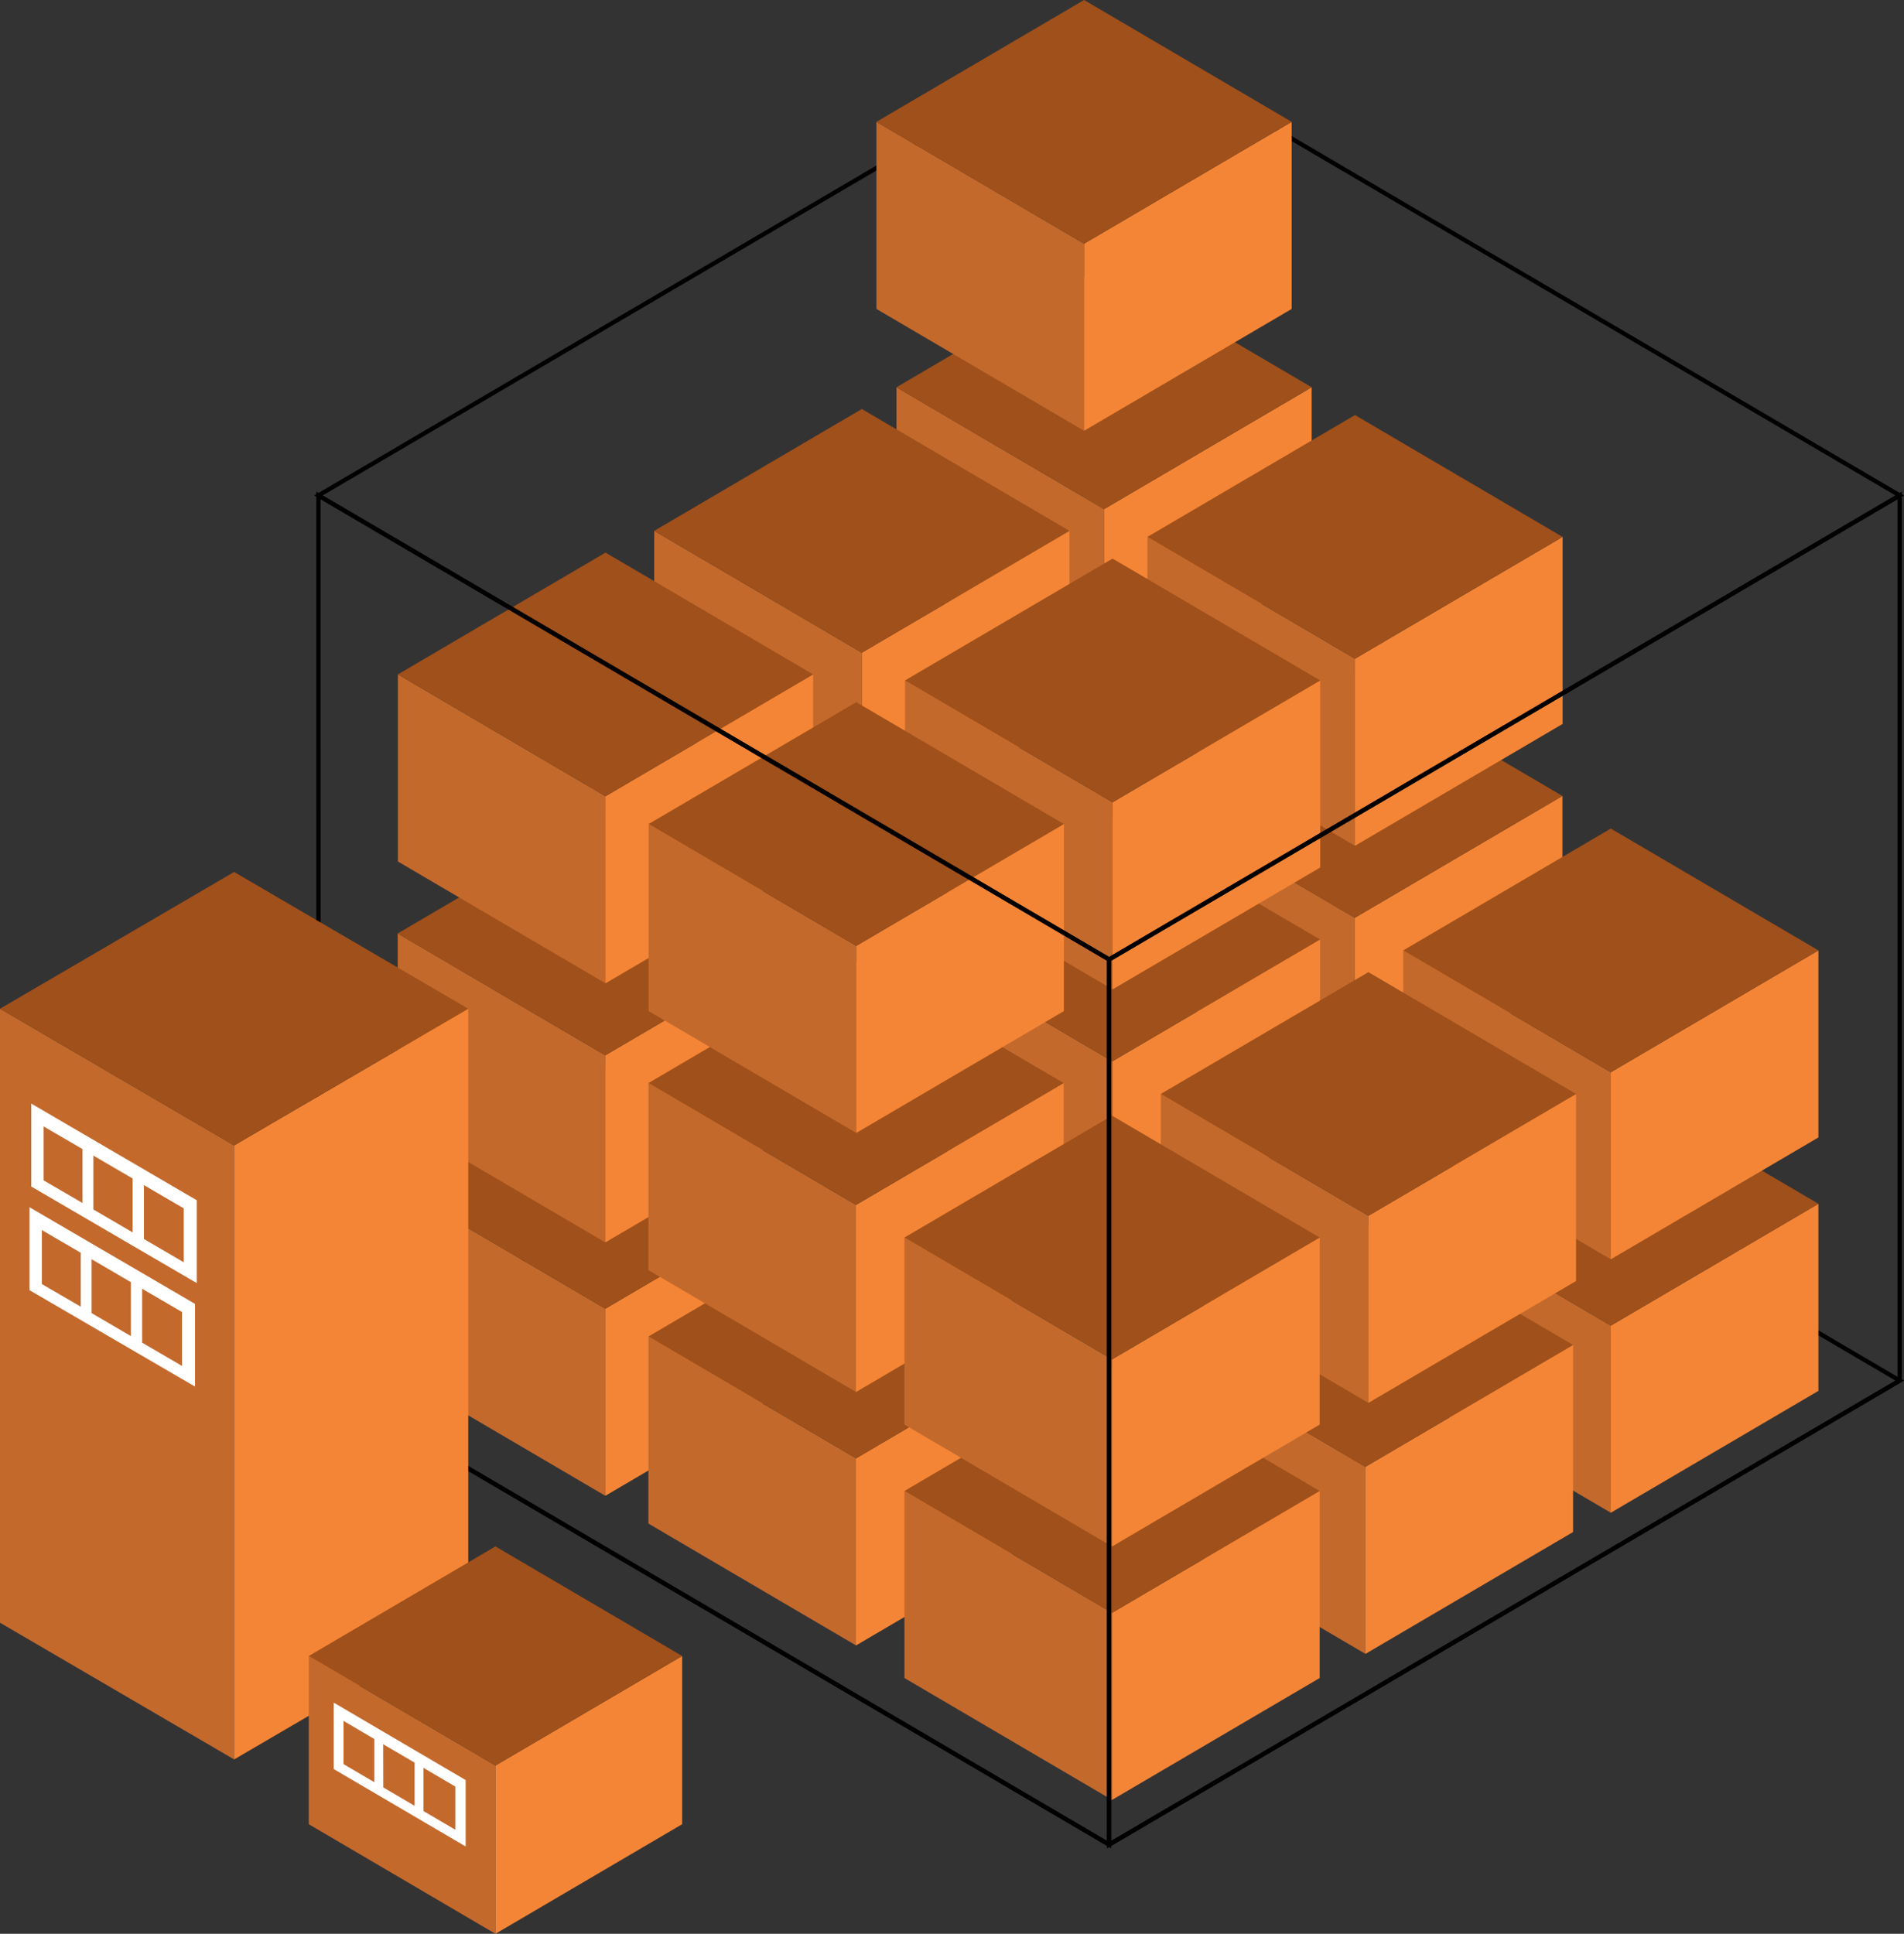 <svg xmlns="http://www.w3.org/2000/svg" viewBox="0 0 440.86 447.69"><rect x="0" y="0" width="440.86" height="447.69" fill="#333333" stroke="none"/><defs><style>.a{fill:none;stroke:#000;stroke-miterlimit:10;}.b{fill:#c4692c;}.c{fill:#f58536;}.d{fill:#a0501a;}.e{fill:#fff;}</style></defs><title>Asset 128</title><polygon class="a" points="256.81 212.2 73.74 319.62 256.81 427.04 439.87 319.62 256.81 212.2"/><polygon class="b" points="255.64 161.18 207.57 132.97 207.57 89.66 255.64 117.87 255.64 161.18"/><polygon class="c" points="255.64 161.18 303.71 132.97 303.71 89.66 255.64 117.87 255.64 161.18"/><polygon class="d" points="255.64 61.45 207.57 89.66 255.64 117.87 303.71 89.66 255.64 61.45"/><polygon class="b" points="313.69 255.78 265.62 227.58 265.62 184.27 313.69 212.48 313.69 255.78"/><polygon class="c" points="313.69 255.78 361.77 227.58 361.77 184.27 313.69 212.48 313.69 255.78"/><polygon class="d" points="313.69 156.06 265.62 184.27 313.69 212.48 361.77 184.27 313.69 156.06"/><polygon class="b" points="313.74 195.81 265.67 167.6 265.67 124.3 313.74 152.5 313.74 195.81"/><polygon class="c" points="313.74 195.81 361.81 167.6 361.81 124.3 313.74 152.5 313.74 195.81"/><polygon class="d" points="313.74 96.09 265.67 124.3 313.74 152.5 361.81 124.3 313.74 96.09"/><polygon class="b" points="372.97 350.21 324.9 322 324.9 278.69 372.97 306.9 372.97 350.21"/><polygon class="c" points="372.97 350.21 421.04 322 421.04 278.69 372.97 306.9 372.97 350.21"/><polygon class="d" points="372.97 250.48 324.9 278.69 372.97 306.9 421.05 278.69 372.97 250.48"/><polygon class="b" points="372.97 291.54 324.9 263.33 324.9 220.03 372.97 248.24 372.97 291.54"/><polygon class="c" points="372.97 291.54 421.04 263.33 421.04 220.03 372.97 248.24 372.97 291.54"/><polygon class="d" points="372.97 191.82 324.9 220.03 372.97 248.24 421.05 220.03 372.97 191.82"/><polygon class="b" points="199.55 194.41 151.48 166.21 151.48 122.9 199.55 151.11 199.55 194.41"/><polygon class="c" points="199.55 194.41 247.63 166.21 247.63 122.9 199.55 151.11 199.55 194.41"/><polygon class="d" points="199.55 94.69 151.48 122.9 199.55 151.11 247.63 122.9 199.55 94.69"/><polygon class="b" points="257.56 289.02 209.49 260.81 209.49 217.5 257.56 245.71 257.56 289.02"/><polygon class="c" points="257.56 289.02 305.64 260.81 305.64 217.5 257.56 245.71 257.56 289.02"/><polygon class="d" points="257.56 189.3 209.49 217.5 257.56 245.71 305.64 217.5 257.56 189.3"/><polygon class="b" points="257.61 229.05 209.54 200.84 209.54 157.53 257.61 185.74 257.61 229.05"/><polygon class="c" points="257.61 229.05 305.68 200.84 305.68 157.53 257.61 185.74 257.61 229.05"/><polygon class="d" points="257.61 129.32 209.54 157.53 257.61 185.74 305.68 157.53 257.61 129.32"/><polygon class="b" points="316.16 382.89 268.08 354.68 268.08 311.37 316.16 339.58 316.16 382.89"/><polygon class="c" points="316.16 382.89 364.23 354.68 364.23 311.37 316.16 339.58 316.16 382.89"/><polygon class="d" points="316.16 283.16 268.08 311.37 316.16 339.58 364.23 311.37 316.16 283.16"/><polygon class="b" points="316.84 324.78 268.77 296.57 268.77 253.26 316.84 281.47 316.84 324.78"/><polygon class="c" points="316.84 324.78 364.92 296.57 364.92 253.26 316.84 281.47 316.84 324.78"/><polygon class="d" points="316.84 225.06 268.77 253.26 316.84 281.47 364.92 253.26 316.84 225.06"/><polygon class="b" points="140.16 346.29 92.08 318.08 92.08 274.77 140.16 302.98 140.16 346.29"/><polygon class="c" points="140.16 346.29 188.23 318.08 188.23 274.77 140.16 302.98 140.16 346.29"/><polygon class="d" points="140.16 246.56 92.08 274.77 140.16 302.98 188.23 274.77 140.16 246.56"/><polygon class="b" points="140.16 287.63 92.08 259.42 92.08 216.11 140.16 244.32 140.16 287.63"/><polygon class="c" points="140.16 287.63 188.23 259.42 188.23 216.11 140.16 244.32 140.16 287.63"/><polygon class="d" points="140.16 187.9 92.08 216.11 140.16 244.32 188.23 216.11 140.16 187.9"/><polygon class="b" points="140.2 227.65 92.13 199.44 92.13 156.13 140.2 184.34 140.2 227.65"/><polygon class="c" points="140.2 227.65 188.28 199.44 188.28 156.13 140.2 184.34 140.2 227.65"/><polygon class="d" points="140.2 127.93 92.13 156.13 140.2 184.34 188.28 156.13 140.2 127.93"/><polygon class="b" points="198.21 380.93 150.14 352.72 150.14 309.41 198.21 337.62 198.21 380.93"/><polygon class="c" points="198.21 380.93 246.28 352.72 246.28 309.41 198.21 337.62 198.21 380.93"/><polygon class="d" points="198.21 281.2 150.14 309.41 198.21 337.62 246.29 309.41 198.21 281.2"/><polygon class="b" points="198.21 322.26 150.14 294.05 150.14 250.74 198.21 278.95 198.21 322.26"/><polygon class="c" points="198.21 322.26 246.28 294.05 246.28 250.74 198.21 278.95 198.21 322.26"/><polygon class="d" points="198.21 222.53 150.14 250.74 198.21 278.95 246.29 250.74 198.21 222.53"/><polygon class="b" points="198.26 262.29 150.18 234.08 150.18 190.77 198.26 218.98 198.26 262.29"/><polygon class="c" points="198.26 262.29 246.33 234.08 246.33 190.77 198.26 218.98 198.26 262.29"/><polygon class="d" points="198.26 162.56 150.18 190.77 198.26 218.98 246.33 190.77 198.26 162.56"/><polygon class="b" points="257.49 416.69 209.42 388.48 209.42 345.17 257.49 373.38 257.49 416.69"/><polygon class="c" points="257.49 416.69 305.56 388.48 305.56 345.17 257.49 373.38 257.49 416.69"/><polygon class="d" points="257.49 316.96 209.42 345.17 257.49 373.38 305.56 345.17 257.49 316.96"/><polygon class="b" points="257.49 358.02 209.42 329.81 209.42 286.5 257.49 314.71 257.49 358.02"/><polygon class="c" points="257.49 358.02 305.56 329.81 305.56 286.5 257.49 314.71 257.49 358.02"/><polygon class="d" points="257.49 258.29 209.42 286.5 257.49 314.71 305.56 286.5 257.49 258.29"/><polygon class="a" points="256.81 7.28 73.74 114.7 256.81 222.12 439.87 114.7 256.81 7.28"/><polygon class="a" points="256.81 427.04 73.75 319.62 73.74 114.7 256.81 222.12 256.81 427.04"/><polygon class="a" points="256.81 427.04 439.87 319.62 439.87 114.7 256.81 222.12 256.81 427.04"/><polygon class="b" points="251.01 99.73 202.93 71.52 202.93 28.21 251.01 56.42 251.01 99.73"/><polygon class="c" points="251.01 99.73 299.08 71.52 299.08 28.21 251.01 56.42 251.01 99.73"/><polygon class="d" points="251.01 0 202.93 28.21 251.01 56.42 299.08 28.21 251.01 0"/><polygon class="b" points="54.21 407.32 0 375.67 0 233.53 54.21 265.18 54.21 407.32"/><path class="e" d="M6.84,298.69,45.15,321V301.86L6.84,279.49Zm26.07-.33,9.23,5.38v12.48l-9.23-5.38Zm-11.7-6.84,9.09,5.31v12.48L21.21,304ZM9.69,284.77l9,5.25V302.5l-9-5.23Z"/><polygon class="c" points="54.21 407.32 108.42 375.67 108.42 233.53 54.21 265.18 54.21 407.32"/><polygon class="d" points="54.21 201.87 0 233.53 54.21 265.18 108.42 233.53 54.21 201.87"/><path class="e" d="M7.24,274.69l38.32,22.36V277.87L7.24,255.49Zm26.08-.33,9.23,5.39v12.48l-9.23-5.39Zm-11.7-6.83,9.09,5.3v12.48L21.62,280ZM10.1,260.78l9,5.24V278.5l-9-5.23Z"/><polygon class="b" points="114.72 447.69 71.49 422.32 71.49 383.38 114.72 408.74 114.72 447.69"/><polygon class="c" points="114.72 447.69 157.95 422.32 157.95 383.38 114.72 408.74 114.72 447.69"/><polygon class="d" points="114.72 358.01 71.49 383.38 114.72 408.74 157.95 383.38 114.72 358.01"/><path class="e" d="M77.27,409.55l30.55,17.92V412.1L77.27,394.17Zm20.79-.27,7.36,4.32v10l-7.36-4.32Zm-9.33-5.47L96,408.06v10l-7.25-4.25Zm-9.19-5.41,7.14,4.2v10l-7.14-4.19Z"/></svg>